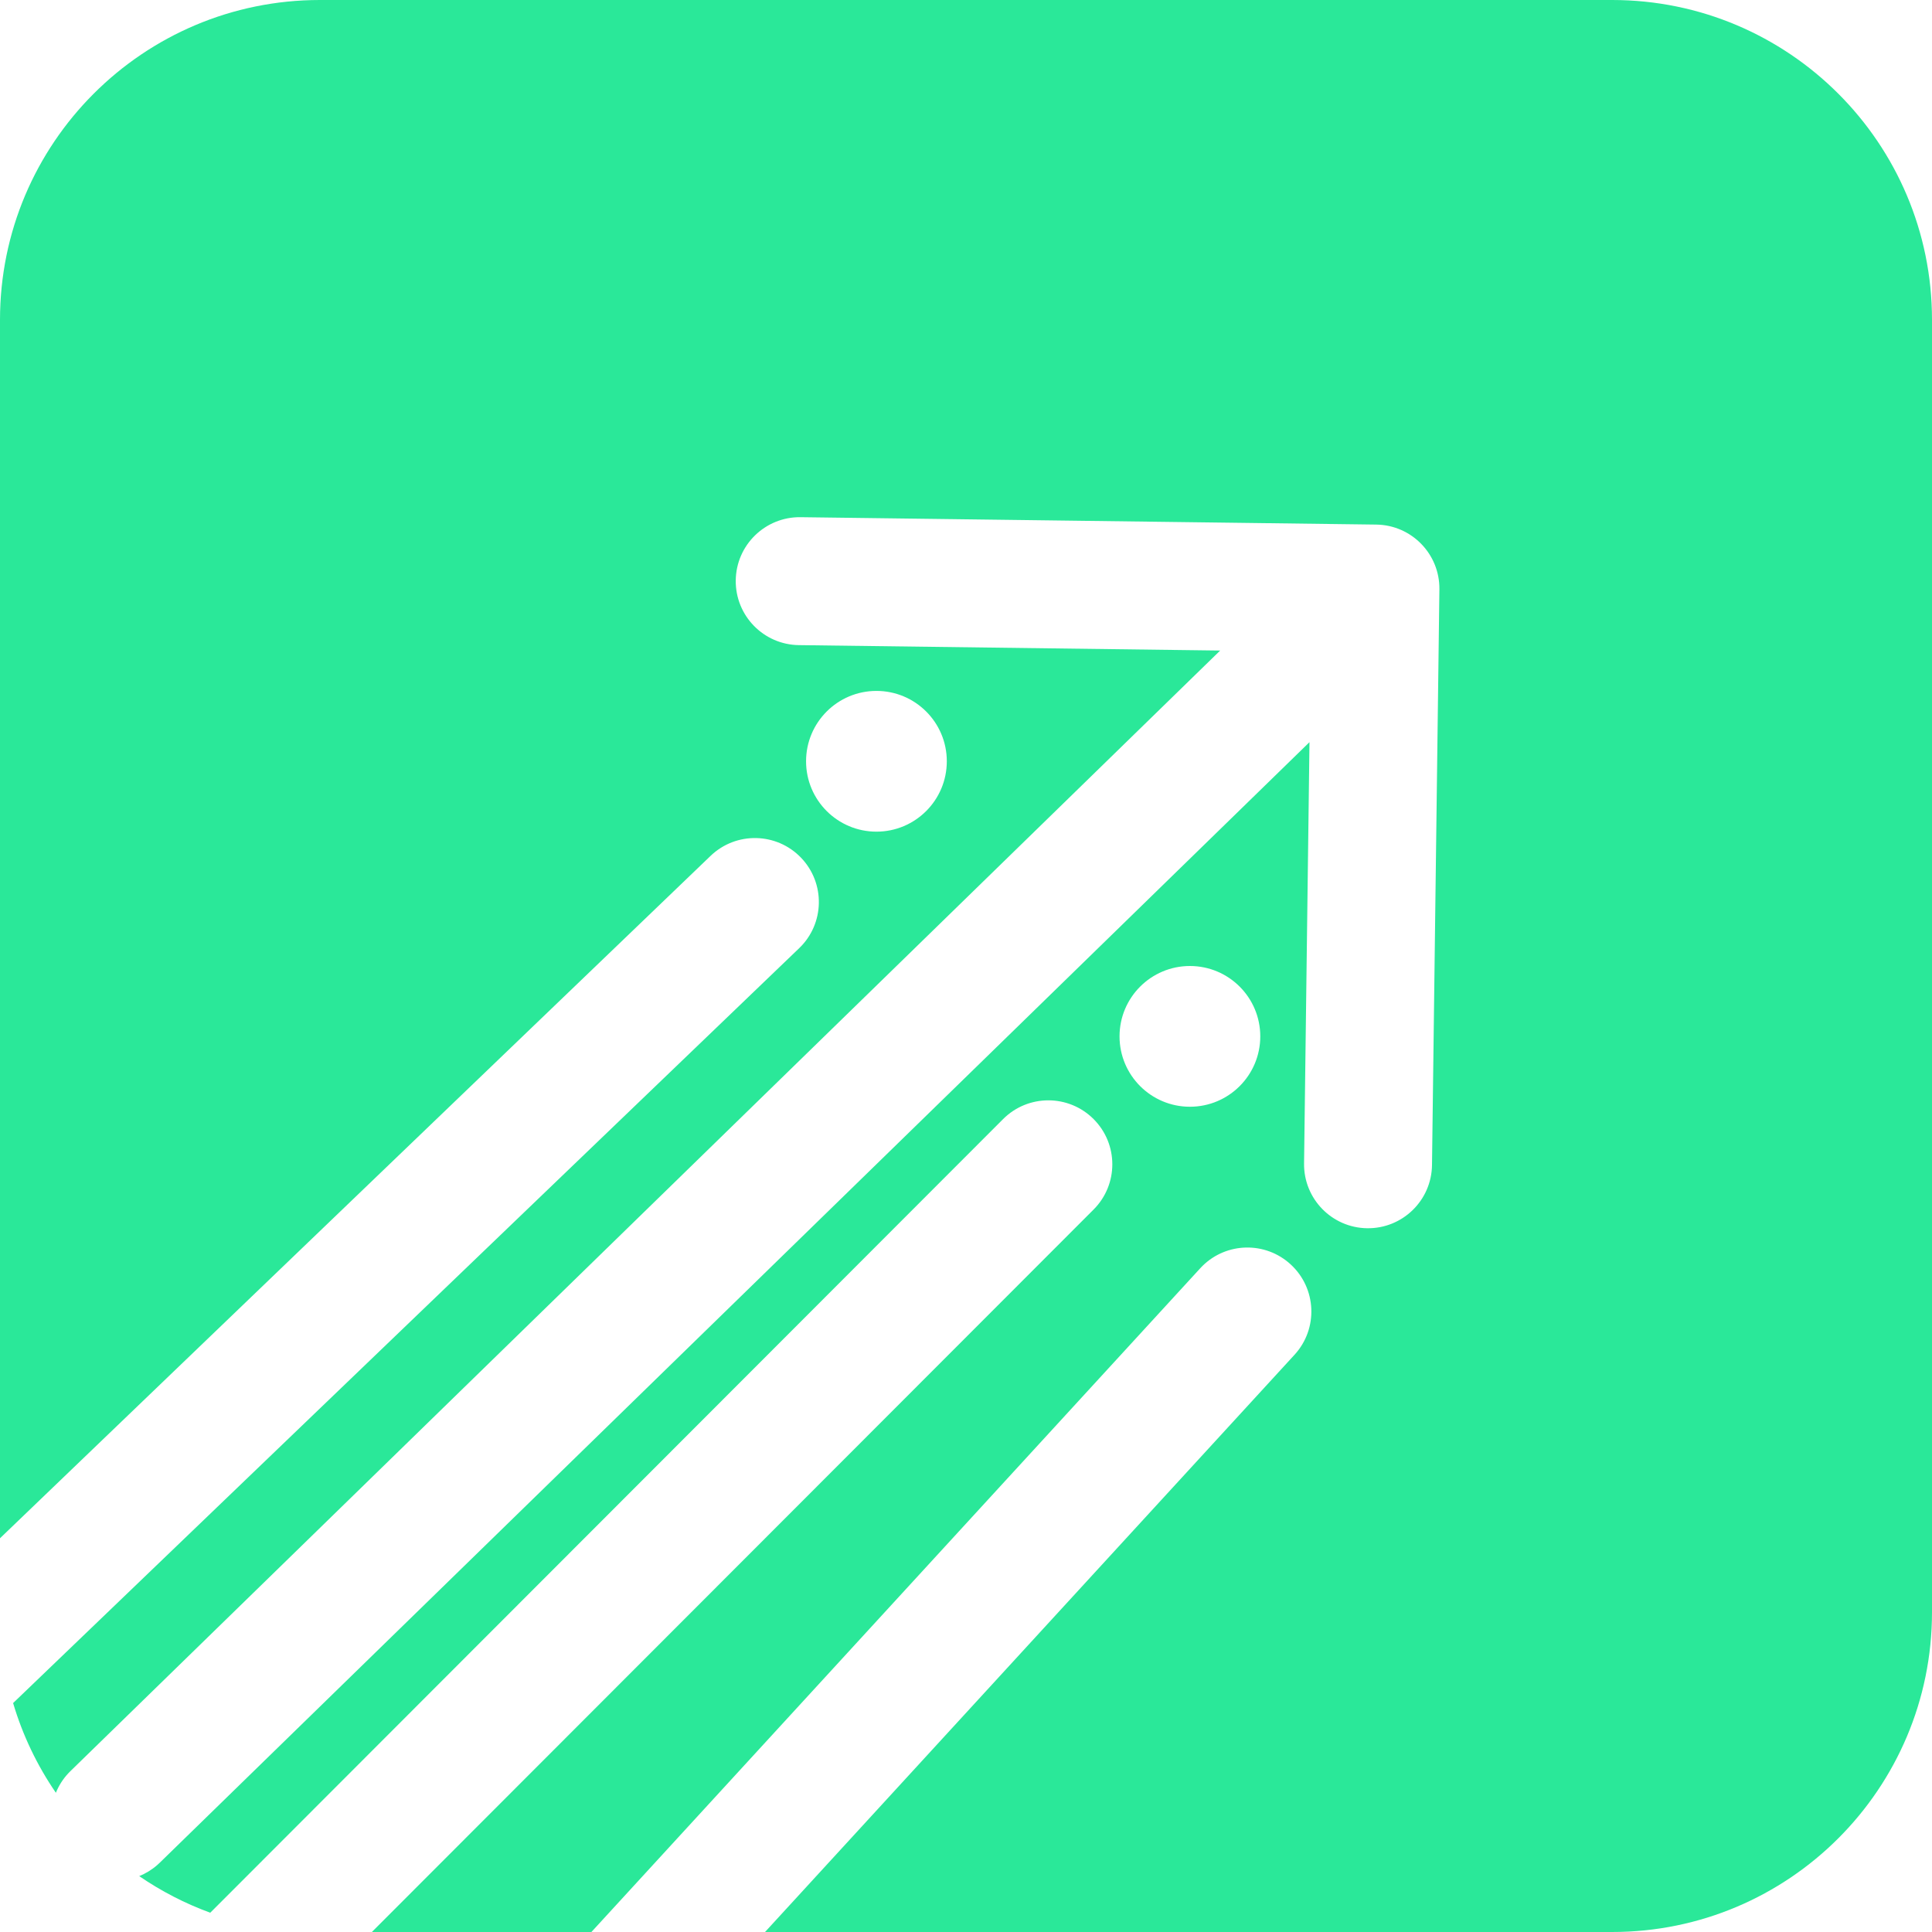 <svg width="302" height="302" viewBox="0 0 302 302" fill="none" xmlns="http://www.w3.org/2000/svg">
<path d="M252 0C279.614 8.37858e-05 302 22.386 302 50V252C302 279.614 279.614 302 252 302H119.586L202.354 211.768C206.087 207.698 205.814 201.372 201.744 197.639C197.801 194.022 191.742 194.164 187.973 197.877L187.615 198.248L92.446 302H58.128L170.946 189.066C174.85 185.159 174.847 178.827 170.939 174.924C167.032 171.021 160.7 171.024 156.797 174.932L32.868 298.986C28.908 297.542 25.183 295.61 21.763 293.266C22.777 292.854 23.739 292.27 24.602 291.511L24.98 291.161L204.691 116.011L203.844 181.864C203.773 187.386 208.193 191.921 213.715 191.992C219.237 192.063 223.772 187.643 223.843 182.121L224.999 92.128C225.07 86.606 220.65 82.071 215.128 82L125.135 80.844C119.613 80.773 115.079 85.193 115.008 90.715C114.937 96.237 119.357 100.772 124.879 100.843L190.731 101.69L11.021 276.839L10.661 277.207C9.818 278.116 9.177 279.145 8.734 280.237C5.821 275.989 3.545 271.269 2.049 266.214L124.927 148.213C128.91 144.387 129.038 138.057 125.213 134.073C121.387 130.09 115.057 129.962 111.073 133.787L0 240.452V50C2.25521e-06 22.386 22.386 0 50 0H252ZM186 151C179.925 151 175 155.925 175 162C175 168.075 179.925 173 186 173C192.075 173 197 168.075 197 162C197 155.925 192.075 151 186 151ZM137 108C130.925 108 126 112.925 126 119C126 125.075 130.925 130 137 130C143.075 130 148 125.075 148 119C148 112.925 143.075 108 137 108Z" fill="#2AE899"/>
</svg>
